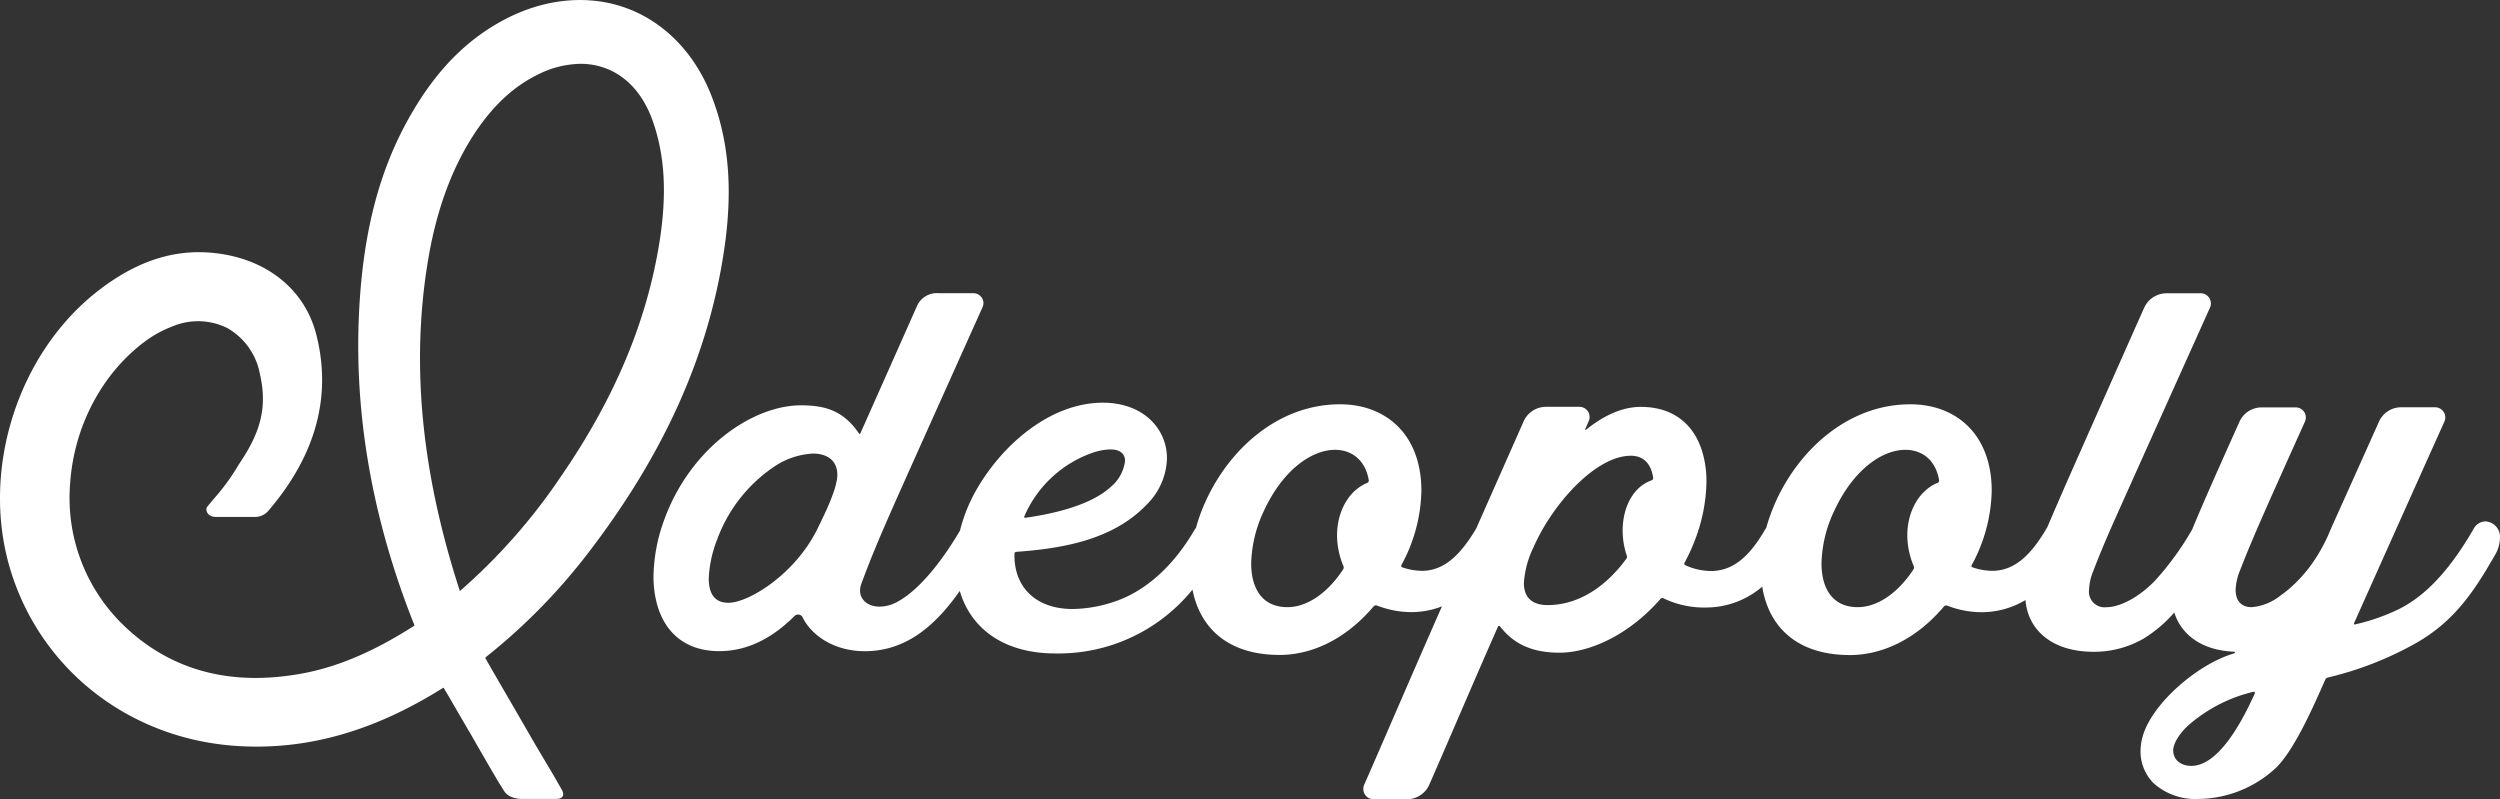 <svg xmlns="http://www.w3.org/2000/svg" viewBox="0 0 434.89 139.03"><rect x="0" y="0" width="434.89" height="139.03" fill="#333333" stroke="none"/><defs><style>.cls-1{fill:#fff;}</style></defs><g id="Layer_2" data-name="Layer 2"><g id="Layer_1-2" data-name="Layer 1"><path class="cls-1" d="M102.53,95.91c13-17,20.7-34.12,23.42-52.3,1.57-10.52.88-19.08-2.18-26.93-2.83-7.27-8-12.65-14.46-15.14s-14-1.94-21,1.58C81.84,6.38,76.55,11.5,72.16,18.78c-6,9.88-9.06,21.32-9.72,36-.8,17.62,2.39,35.64,9.48,53.55l.19.49,0,0c-7.19,4.6-13.49,7.26-19.83,8.39-12.32,2.2-22.67-.63-30.76-8.41a30.79,30.79,0,0,1-9.32-24.69c.67-10,5.61-19.29,13.19-24.84A19.67,19.67,0,0,1,30,56.78a11.46,11.46,0,0,1,9.57.3A11.62,11.62,0,0,1,45.2,65c1.26,5.46.35,9.71-3.23,15.15l-.48.73a37.85,37.85,0,0,1-4.3,5.9l-1.1,1.32c-.49.58,0,1.82,1.43,1.82h7a3,3,0,0,0,2.18-1.09C55.12,79,57.72,68.68,55,58.12c-2-7.72-8.51-13-17.33-14.06-7-.86-13.6,1.19-20.27,6.27C3.19,61.13-3.4,81.54,1.73,98.85c5.19,17.48,20.6,29.61,39.26,30.9,12.19.84,24-2.48,36.16-10.14h0c1.25,2.06,3,5.17,4.79,8.19,2.36,4.1,4.39,7.68,5.71,9.73a2.64,2.64,0,0,0,1.25,1.07,5,5,0,0,0,1.82.38H96.8c.74,0,1.62-.38.91-1.63l-.7-1.23c-1-1.79-2.61-4.39-4.4-7.47-3-5.24-6.5-11.18-8.21-14.22h0l.28-.25A103.57,103.57,0,0,0,102.53,95.91ZM80,102.82c-6.69-20.58-8.51-39.32-5.59-57.25,1.45-8.83,4.08-16.07,8-22.14C85.62,18.5,89.26,15.09,93.51,13A17,17,0,0,1,101,11.1a12.4,12.4,0,0,1,4.69.91c3.6,1.48,6.33,4.64,7.9,9.15,2.08,6,2.44,12.6,1.14,20.9C112.51,56,106.89,69.38,97.5,83A101.79,101.79,0,0,1,80,102.82Z"/><path class="cls-1" d="M432.37,90.7A2.39,2.39,0,0,0,430.3,92c-5.06,8.75-9.48,12.2-13.08,14a35.26,35.26,0,0,1-7.58,2.63.14.14,0,0,1-.15-.2C414.6,97,422.33,79.76,425.21,73.36a1.77,1.77,0,0,0-1.58-2.51h-5.94a4.22,4.22,0,0,0-3.84,2.47c-3.21,7.18-5.9,13.16-8.17,18.2-.6,1.33-2.85,7.72-9,12.1a9.25,9.25,0,0,1-5,2c-1.68,0-2.78-1-2.78-3a9.44,9.44,0,0,1,.73-3.3c2-5.18,4.13-10,11.34-26a1.75,1.75,0,0,0-1.62-2.45h-5.95a4.22,4.22,0,0,0-3.84,2.51c-4.13,9.2-6.48,14.51-8.21,18.71a50.71,50.71,0,0,1-6.38,8.82c-2.85,3-6.21,4.72-8.57,4.72a2.71,2.71,0,0,1-3-3,9.35,9.35,0,0,1,.74-3.3c.82-2.14,1.66-4.21,2.88-7,1.15-2.67,16.9-37.66,17.42-38.81a1.77,1.77,0,0,0-1.6-2.5h-5.94A4.27,4.27,0,0,0,373,53.52c-.33.72-14,31.49-14.66,33.09q-1.19,2.73-2.18,5.06c-2.88,5-5.78,7.63-9.63,7.63a10.79,10.79,0,0,1-3.42-.62.25.25,0,0,1-.12-.38,28.1,28.1,0,0,0,3.48-12.9c0-10-6.35-15.07-14.14-15.07-10.75,0-19.22,7.77-23.35,16.76a33.57,33.57,0,0,0-1.74,4.75l-.12.17c-2.32,4-5.13,7.32-9.48,7.32a10.94,10.94,0,0,1-4.46-1,.31.31,0,0,1-.15-.42,32.59,32.59,0,0,0,2-4.45,29.44,29.44,0,0,0,1.82-9.67,18.19,18.19,0,0,0-.55-4.56c-1.34-5.25-5.06-8.45-10.87-8.45-3.48,0-6.73,1.72-9.56,4a.09.09,0,0,1-.13-.1c.21-.47.42-.93.62-1.4a1.77,1.77,0,0,0-1.6-2.51H268.9A4.26,4.26,0,0,0,265,73.4l-8.21,18.54c-2.83,4.78-5.69,7.36-9.47,7.36a10.83,10.83,0,0,1-3.42-.62.27.27,0,0,1-.12-.38,28,28,0,0,0,3.48-12.9c0-10-6.35-15.07-14.14-15.07-10.75,0-19.22,7.77-23.34,16.76a31,31,0,0,0-1.74,4.76,2.43,2.43,0,0,0-.2.25c-4,6.89-9.07,11-14.28,12.66a23.5,23.5,0,0,1-6.94,1.18c-6.83,0-10.33-4.22-10.14-9.67,0-.18.22-.26.4-.28,8.08-.59,16.76-2.11,22.58-8.2A11.73,11.73,0,0,0,203,79.73c0-5.17-4.14-9.68-11.15-9.68-9.13,0-17.62,7.32-22.17,15.46A27.92,27.92,0,0,0,167,92.29c-2.4,4.09-6.5,10-10.86,12.38a6.66,6.66,0,0,1-3.11.86c-2,0-3.42-1.15-3.42-2.81a3.52,3.52,0,0,1,.23-1.18c1.86-5,3.27-8.39,7.7-18.28,2.34-5.24,12.2-27.2,13.38-29.82a1.83,1.83,0,0,0,.16-.74A1.77,1.77,0,0,0,169.27,51l-6,0a3.78,3.78,0,0,0-3.74,2.2c-2.44,5.51-8.73,19.64-9.71,21.83-.15.33-.21.65-.41.35s-.49-.65-.74-1c-2.35-2.81-4.92-3.87-9.35-3.87-8.33,0-19.28,7.36-23.83,20.07a29.69,29.69,0,0,0-1.81,9.67,18.32,18.32,0,0,0,.54,4.57c1.34,5.25,5.07,8.45,10.89,8.45,5.22,0,9.54-2.54,13.15-6.16a.89.89,0,0,1,1.4.36c1.6,3.17,5.55,5.81,10.77,5.81h0c7.28,0,12.36-4.56,16.53-10.48,1.85,6.33,7.41,10.87,16.64,10.87h0a30,30,0,0,0,23.84-11.1c1.25,6.48,6,11.36,15.15,11.36h0c5.38,0,11.35-2.52,16.38-8.47a.53.53,0,0,1,.6-.11,16.65,16.65,0,0,0,5.93,1.13,14.71,14.71,0,0,0,5.34-1c-4.71,10.64-10.65,24.51-13.52,31a1.89,1.89,0,0,0-.16.76,1.77,1.77,0,0,0,1.75,1.79h5.88a4.24,4.24,0,0,0,3.84-2.53c2.58-5.83,7.9-18.34,11.95-27.49.07-.13.25-.19.34-.07,2,2.57,4.89,4.6,10.36,4.6s12.33-3.32,17.54-9.33a.44.44,0,0,1,.53-.14,16.18,16.18,0,0,0,7.34,1.61,15,15,0,0,0,9.86-3.63c1.08,6.75,5.79,11.9,15.25,11.9h0c5.38,0,11.35-2.52,16.38-8.47a.52.52,0,0,1,.59-.11,16.73,16.73,0,0,0,5.93,1.13,14.93,14.93,0,0,0,7.65-2.12c.4,5.2,4.63,9,11.8,9h0a17.16,17.16,0,0,0,8.63-2.23,22.92,22.92,0,0,0,5.45-4.6c1.18,3.77,4.69,6.58,10.35,6.81.25,0,.29.24,0,.32-6.35,1.86-14.29,8.77-15.87,14.49a9.34,9.34,0,0,0-.35,2.48,7.78,7.78,0,0,0,2.28,5.6,10.86,10.86,0,0,0,7.79,2.73h0A20.05,20.05,0,0,0,396,133.49c3.15-3.15,6.35-10.39,8.52-15.32a.71.71,0,0,1,.51-.33,58.87,58.87,0,0,0,15.18-5.93c6.57-3.73,10-8.72,13.74-15.24a6.16,6.16,0,0,0,.93-3A2.69,2.69,0,0,0,432.37,90.7Zm-254.19-.86a20.18,20.18,0,0,1,12.14-11.17,10.28,10.28,0,0,1,2.84-.49c1.82,0,2.55.87,2.55,2a7,7,0,0,1-2.56,4.58C189.57,88,183,89.41,178.39,90.07,178.25,90.09,178.12,90,178.18,89.84Zm-35.84,1.87c-3.88,8.14-12.1,13.15-15.64,13.15h0c-2.55,0-3.41-1.83-3.41-4.22a20.87,20.87,0,0,1,1.47-6.8,26,26,0,0,1,9.65-12.48,13.28,13.28,0,0,1,7-2.46c2.48,0,4.25,1.21,4.25,3.68S143.36,89.58,142.34,91.71Zm95.39-7.66c-3.09,1.32-5.14,4.89-5.14,9.07a13.88,13.88,0,0,0,1.11,5.36.61.61,0,0,1-.08.61c-3,4.54-6.63,6.53-9.66,6.53h0c-4.44,0-6.31-3.31-6.31-7.63a22.53,22.53,0,0,1,2.19-9.07c3.38-7.33,8.44-10.67,12.41-10.67,2.95,0,5.29,1.86,5.86,5.3C238.15,83.78,237.94,84,237.73,84.05Zm49.54-.48c-3.24,1.16-5,4.77-5,8.75a13.63,13.63,0,0,0,.73,4.37.54.54,0,0,1-.07.48c-3.27,4.5-8,8.09-13.73,8.09h0c-2.29,0-4.11-1-4.11-3.83a16.71,16.71,0,0,1,1.7-6.29c3.29-7.48,10.79-15.86,16.91-15.86,2.31,0,3.55,1.53,3.88,3.84A.42.42,0,0,1,287.27,83.57Zm49.66.48c-3.08,1.32-5.14,4.89-5.14,9.07a13.72,13.72,0,0,0,1.12,5.36.64.64,0,0,1-.08.61c-3,4.54-6.63,6.53-9.66,6.53h0c-4.44,0-6.31-3.31-6.31-7.63a22.37,22.37,0,0,1,2.19-9.07c3.38-7.33,8.44-10.67,12.4-10.67,3,0,5.3,1.86,5.87,5.3C337.36,83.78,337.15,84,336.93,84.05Zm55.33,36.52c-1.75,3.88-6,12.66-11.07,12.66h0c-1.95,0-3.15-1.16-3.15-2.69,0-1.19,1.11-3,2.66-4.38A26.35,26.35,0,0,1,392,120.34C392.15,120.31,392.33,120.43,392.26,120.57Z"/></g></g></svg>